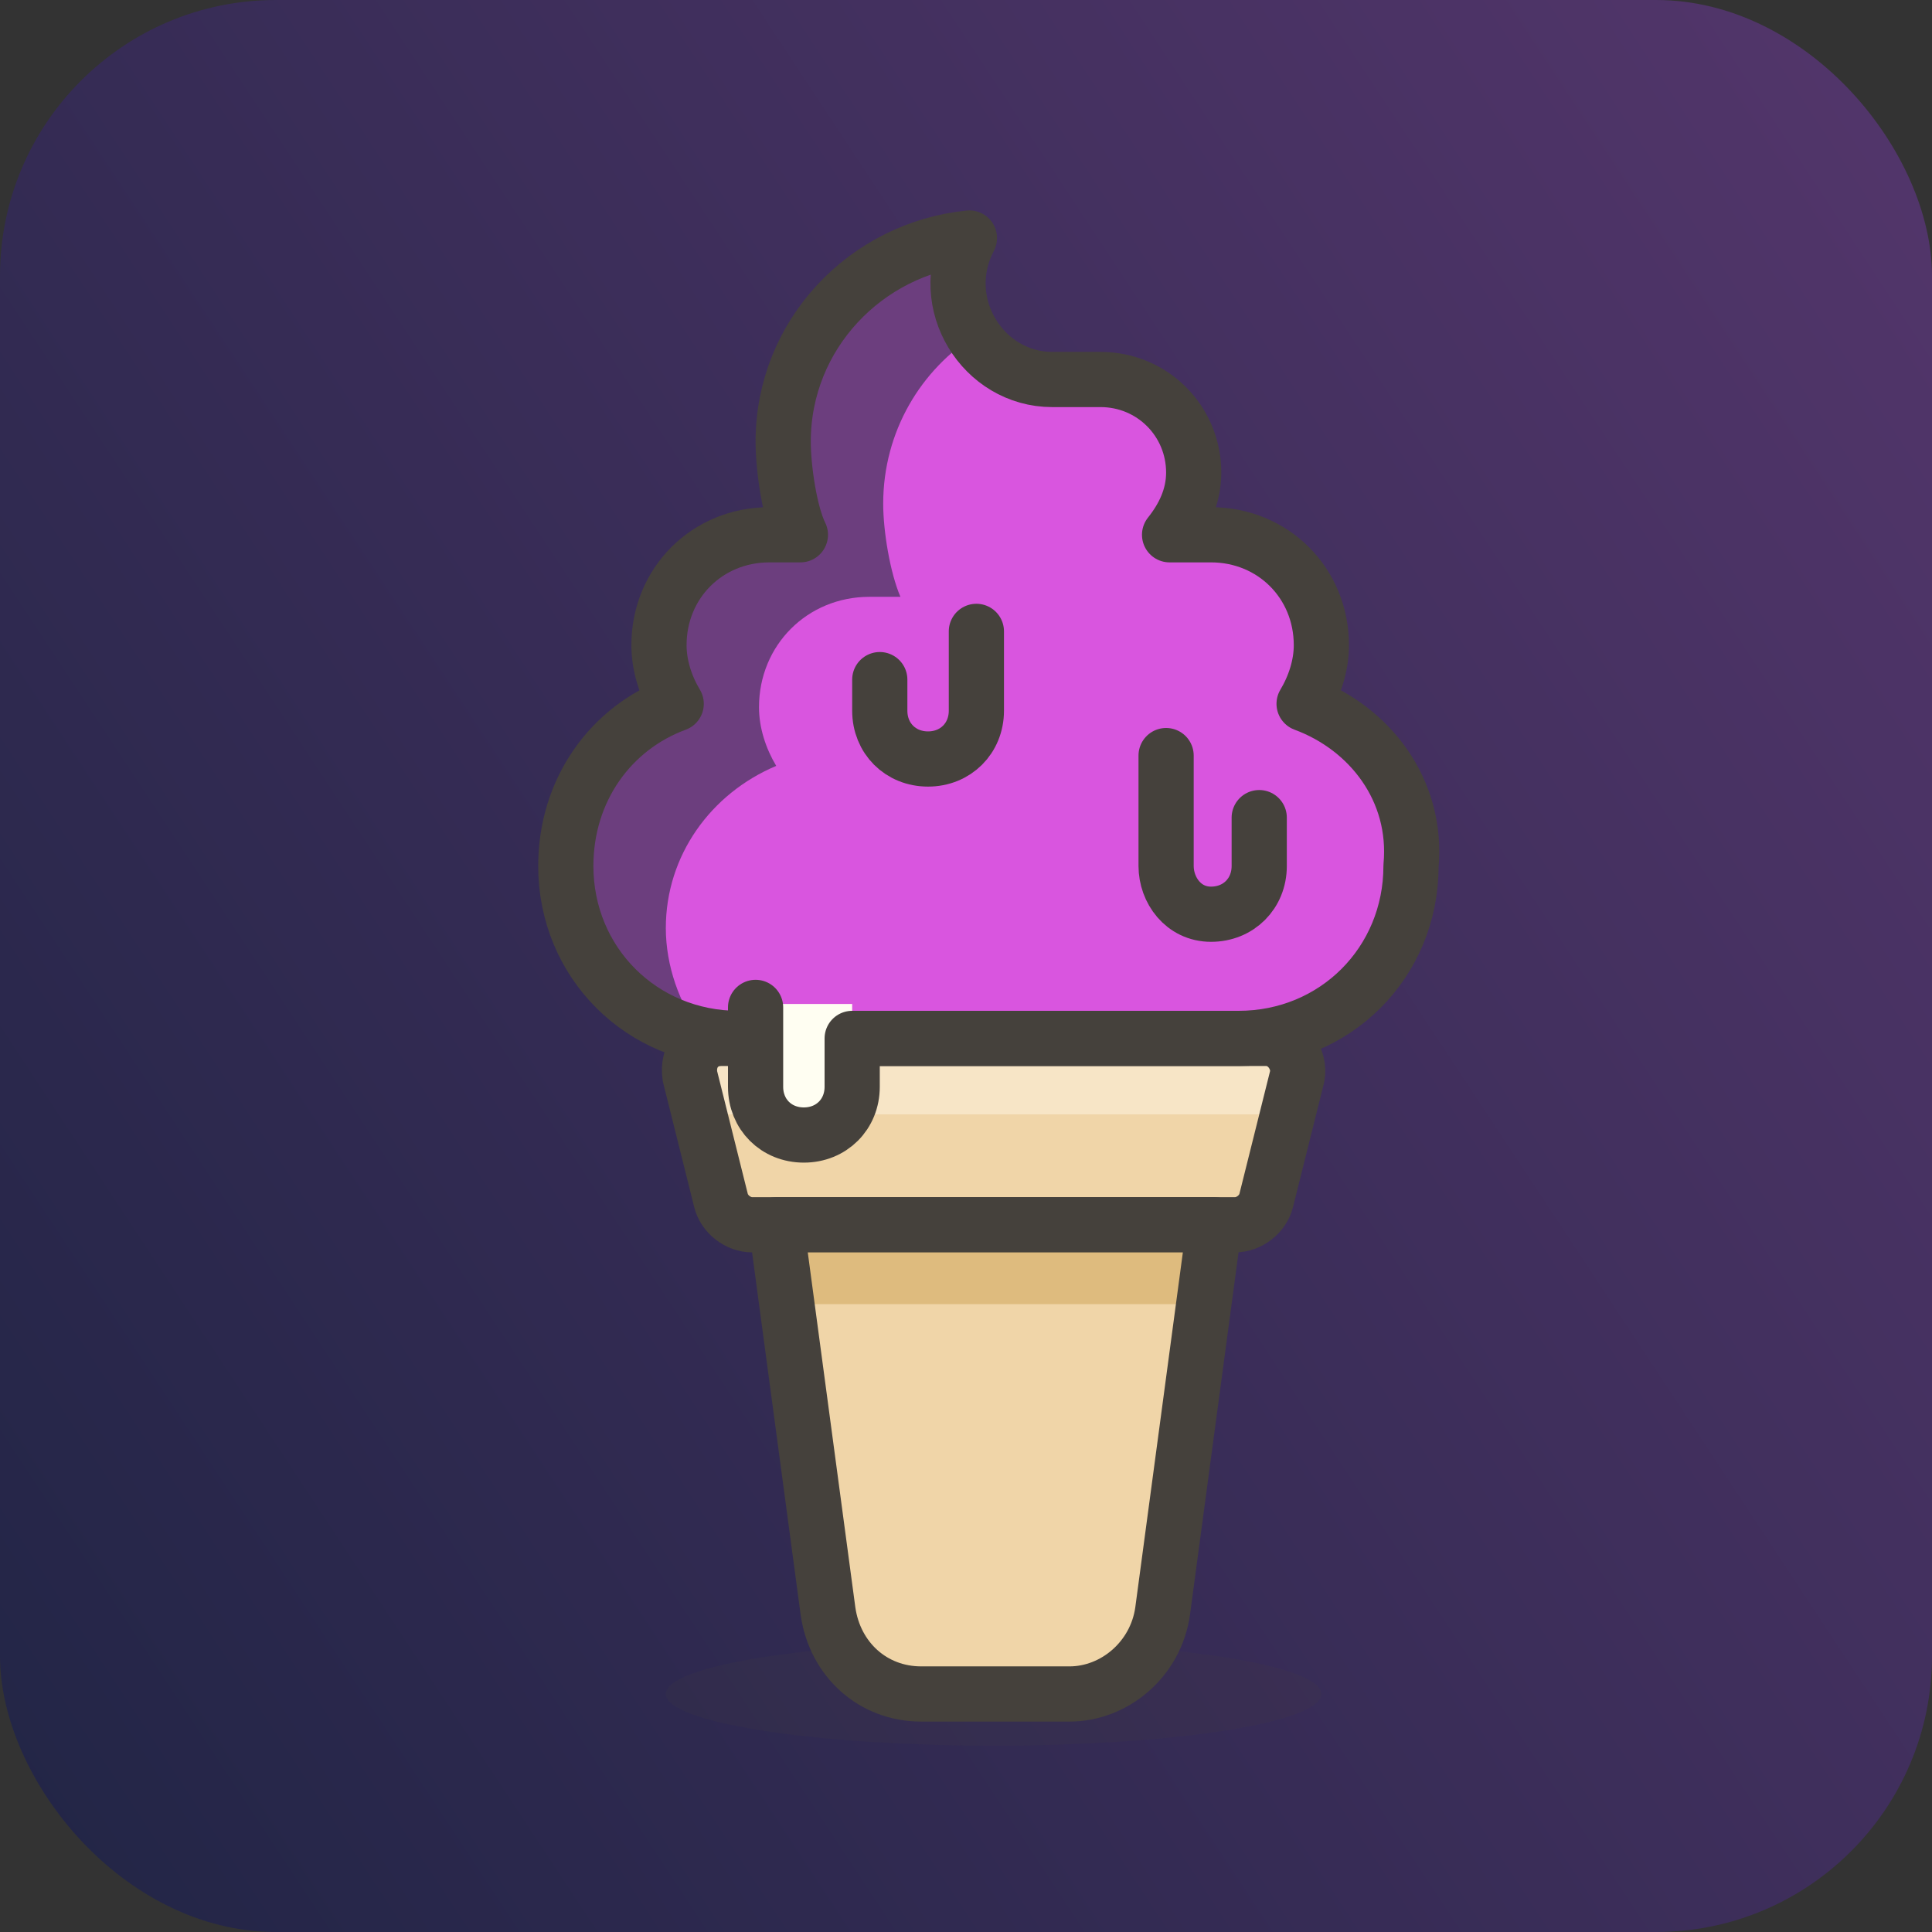 <svg width="35" height="35" viewBox="0 0 35 35" fill="none" xmlns="http://www.w3.org/2000/svg">
<rect x="0" y="0" width="35" height="35" fill="#333333" stroke="none"/>
<rect width="35" height="35" rx="5" fill="url(#paint0_linear_1_650)"/>
<path opacity="0.15" d="M18 31.625C21.279 31.625 23.938 31.205 23.938 30.688C23.938 30.17 21.279 29.75 18 29.75C14.721 29.75 12.062 30.17 12.062 30.688C12.062 31.205 14.721 31.625 18 31.625Z" fill="#45413C"/>
<path d="M22.375 22.188H13.625C13.375 22.188 13.125 22 13.062 21.75L12.5 19.5C12.438 19.125 12.688 18.812 13.062 18.812H22.938C23.312 18.812 23.562 19.188 23.5 19.5L22.938 21.75C22.875 22 22.625 22.188 22.375 22.188Z" fill="#F0D5A8"/>
<path d="M12.688 20.188H23.312L23.5 19.5C23.562 19.125 23.312 18.812 22.938 18.812H13.062C12.688 18.812 12.438 19.188 12.5 19.5L12.688 20.188Z" fill="#F7E5C6"/>
<path d="M22.375 22.188H13.625C13.375 22.188 13.125 22 13.062 21.75L12.5 19.5C12.438 19.125 12.688 18.812 13.062 18.812H22.938C23.312 18.812 23.562 19.188 23.5 19.5L22.938 21.75C22.875 22 22.625 22.188 22.375 22.188Z" stroke="#45413C" stroke-miterlimit="10" stroke-linecap="round" stroke-linejoin="round"/>
<path d="M19.375 30.688H16.688C15.812 30.688 15.125 30.062 15 29.188L14.062 22.188H22L21.062 29.188C20.938 30.062 20.188 30.688 19.375 30.688Z" fill="#F0D5A8"/>
<path d="M21.75 23.625L22 22.188H14L14.25 23.625H21.75Z" fill="#DEBB7E"/>
<path d="M19.375 30.688H16.688C15.812 30.688 15.125 30.062 15 29.188L14.062 22.188H22L21.062 29.188C20.938 30.062 20.188 30.688 19.375 30.688Z" stroke="#45413C" stroke-miterlimit="10" stroke-linecap="round" stroke-linejoin="round"/>
<path d="M23.625 12.75C23.812 12.438 23.938 12.062 23.938 11.688C23.938 10.562 23.062 9.688 21.938 9.688H21.188C21.438 9.375 21.625 9 21.625 8.562C21.625 7.625 20.875 6.875 19.938 6.875H19.062C17.812 6.875 16.938 5.5 17.562 4.312C15.688 4.5 14.188 6.062 14.188 8C14.188 8.5 14.312 9.312 14.5 9.688H13.938C12.812 9.688 11.938 10.562 11.938 11.688C11.938 12.062 12.062 12.438 12.25 12.75C11.062 13.188 10.25 14.312 10.25 15.688C10.25 17.438 11.625 18.812 13.375 18.812H22.438C24.188 18.812 25.562 17.438 25.562 15.688C25.688 14.312 24.812 13.188 23.625 12.75Z" fill="#D955DF"/>
<path d="M12.062 16.812C12.062 15.5 12.875 14.375 14.062 13.875C13.875 13.562 13.75 13.188 13.75 12.812C13.75 11.688 14.625 10.812 15.75 10.812H16.312C16.125 10.375 16 9.625 16 9.125C16 7.812 16.688 6.688 17.688 6.062C17.375 5.562 17.312 4.938 17.688 4.312C15.812 4.5 14.312 6.062 14.312 8C14.312 8.5 14.438 9.312 14.625 9.688H14.062C12.938 9.688 12.062 10.562 12.062 11.688C12.062 12.062 12.188 12.438 12.375 12.75C11.188 13.188 10.375 14.312 10.375 15.688C10.375 17.125 11.375 18.375 12.688 18.688C12.312 18.188 12.062 17.5 12.062 16.812Z" fill="#6C3E7E"/>
<path d="M23.625 12.75C23.812 12.438 23.938 12.062 23.938 11.688C23.938 10.562 23.062 9.688 21.938 9.688H21.188C21.438 9.375 21.625 9 21.625 8.562C21.625 7.625 20.875 6.875 19.938 6.875H19.062C17.812 6.875 16.938 5.5 17.562 4.312C15.688 4.5 14.188 6.062 14.188 8C14.188 8.5 14.312 9.312 14.5 9.688H13.938C12.812 9.688 11.938 10.562 11.938 11.688C11.938 12.062 12.062 12.438 12.25 12.75C11.062 13.188 10.25 14.312 10.25 15.688C10.25 17.438 11.625 18.812 13.375 18.812H22.438C24.188 18.812 25.562 17.438 25.562 15.688C25.688 14.312 24.812 13.188 23.625 12.75Z" stroke="#45413C" stroke-miterlimit="10" stroke-linecap="round" stroke-linejoin="round"/>
<path d="M22.812 14.812V15.688C22.812 16.188 22.438 16.562 21.938 16.562C21.438 16.562 21.125 16.125 21.125 15.688V13.688" stroke="#45413C" stroke-miterlimit="10" stroke-linecap="round" stroke-linejoin="round"/>
<path d="M17.688 11.438V12.875C17.688 13.375 17.312 13.75 16.812 13.75C16.312 13.75 15.938 13.375 15.938 12.875V12.312" stroke="#45413C" stroke-miterlimit="10" stroke-linecap="round" stroke-linejoin="round"/>
<path d="M15.438 18.188V19.625C15.438 20.125 15.062 20.5 14.562 20.5C14.062 20.5 13.688 20.125 13.688 19.625V18.188H15.438Z" fill="#FFFEF2"/>
<path d="M15.438 18.812V19.688C15.438 20.188 15.062 20.562 14.562 20.562C14.062 20.562 13.688 20.188 13.688 19.688V18.25" stroke="#45413C" stroke-miterlimit="10" stroke-linecap="round" stroke-linejoin="round"/>
<defs>
<linearGradient id="paint0_linear_1_650" x1="-8.5" y1="41.5" x2="60.5" y2="-4" gradientUnits="userSpaceOnUse">
<stop stop-color="#16213D"/>
<stop offset="1" stop-color="#6C3E7E"/>
</linearGradient>
</defs>
</svg>
